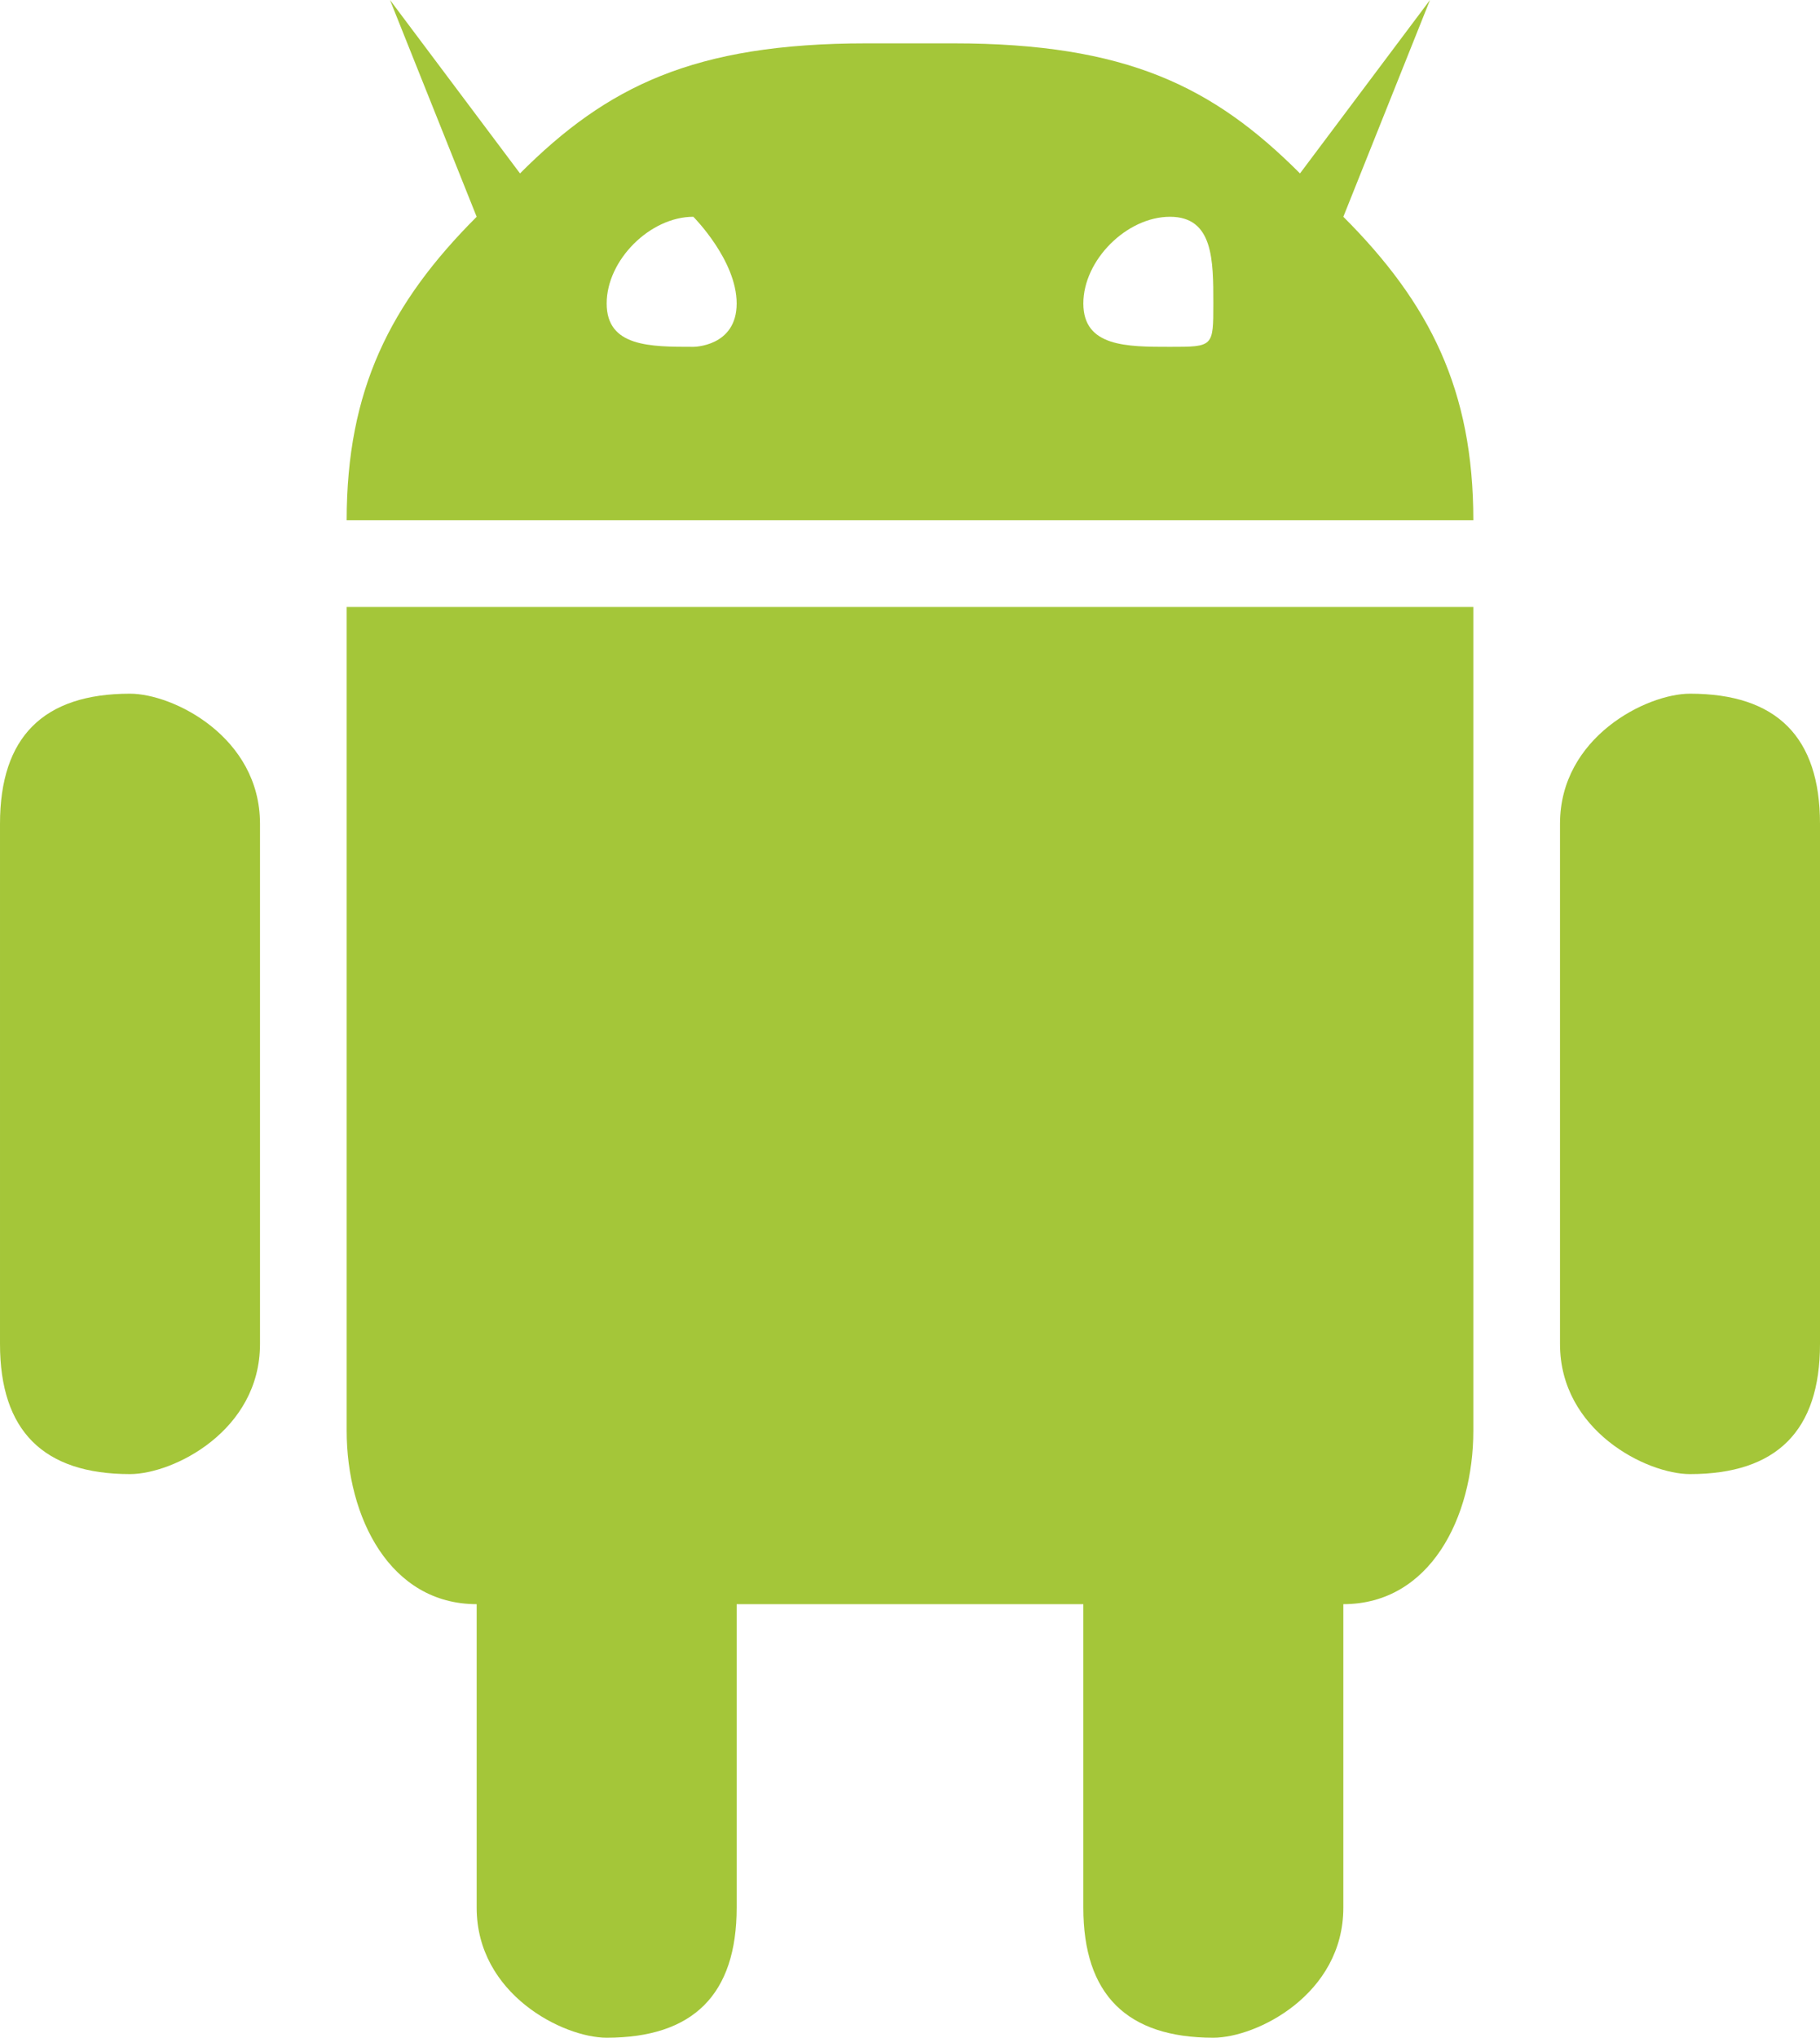 <?xml version="1.0" encoding="UTF-8"?>
<!DOCTYPE svg PUBLIC "-//W3C//DTD SVG 1.1//EN" "http://www.w3.org/Graphics/SVG/1.1/DTD/svg11.dtd">
<!-- Creator: CorelDRAW X7 -->
<svg xmlns="http://www.w3.org/2000/svg" xml:space="preserve" width="42px" height="47px" version="1.1" style="shape-rendering:geometricPrecision; text-rendering:geometricPrecision; image-rendering:optimizeQuality; fill-rule:evenodd; clip-rule:evenodd"
viewBox="0 0 42 47"
 xmlns:xlink="http://www.w3.org/1999/xlink"
 enable-background="new 0 0 42.084 47.041">
 <defs>
  <style type="text/css">
   <![CDATA[
    .fil0 {fill:#A4C639}
   ]]>
  </style>
 </defs>
 <g id="Слой_x0020_1">
  <path class="fil0" d="M8 12l26 0c0,-3 -1,-5 -3,-7l2 -5c0,0 0,0 0,0 0,0 0,0 0,0l-3 4c-2,-2 -4,-3 -8,-3l-2 0c-4,0 -6,1 -8,3l-3 -4c0,0 0,0 0,0 0,0 0,0 0,0l2 5c-2,2 -3,4 -3,7zm31 4l0 0c2,0 3,1 3,3l0 12c0,2 -1,3 -3,3l0 0c-1,0 -3,-1 -3,-3l0 -12c0,-2 2,-3 3,-3zm-5 -2l-26 0c0,0 0,0 0,0l0 19c0,2 1,4 3,4l0 7c0,2 2,3 3,3 2,0 3,-1 3,-3l0 -7 8 0 0 7c0,2 1,3 3,3 1,0 3,-1 3,-3l0 -7c2,0 3,-2 3,-4l0 -19c0,0 0,0 0,0zm-31 2l0 0c1,0 3,1 3,3l0 12c0,2 -2,3 -3,3l0 0c-2,0 -3,-1 -3,-3l0 -12c0,-2 1,-3 3,-3zm22 -9c0,-1 1,-2 2,-2 1,0 1,1 1,2 0,0 0,0 0,0 0,1 0,1 -1,1 -1,0 -2,0 -2,-1 0,0 0,0 0,0zm-11 0c0,-1 1,-2 2,-2 0,0 1,1 1,2 0,0 0,0 0,0 0,1 -1,1 -1,1 -1,0 -2,0 -2,-1 0,0 0,0 0,0z"/>
 </g>
</svg>
